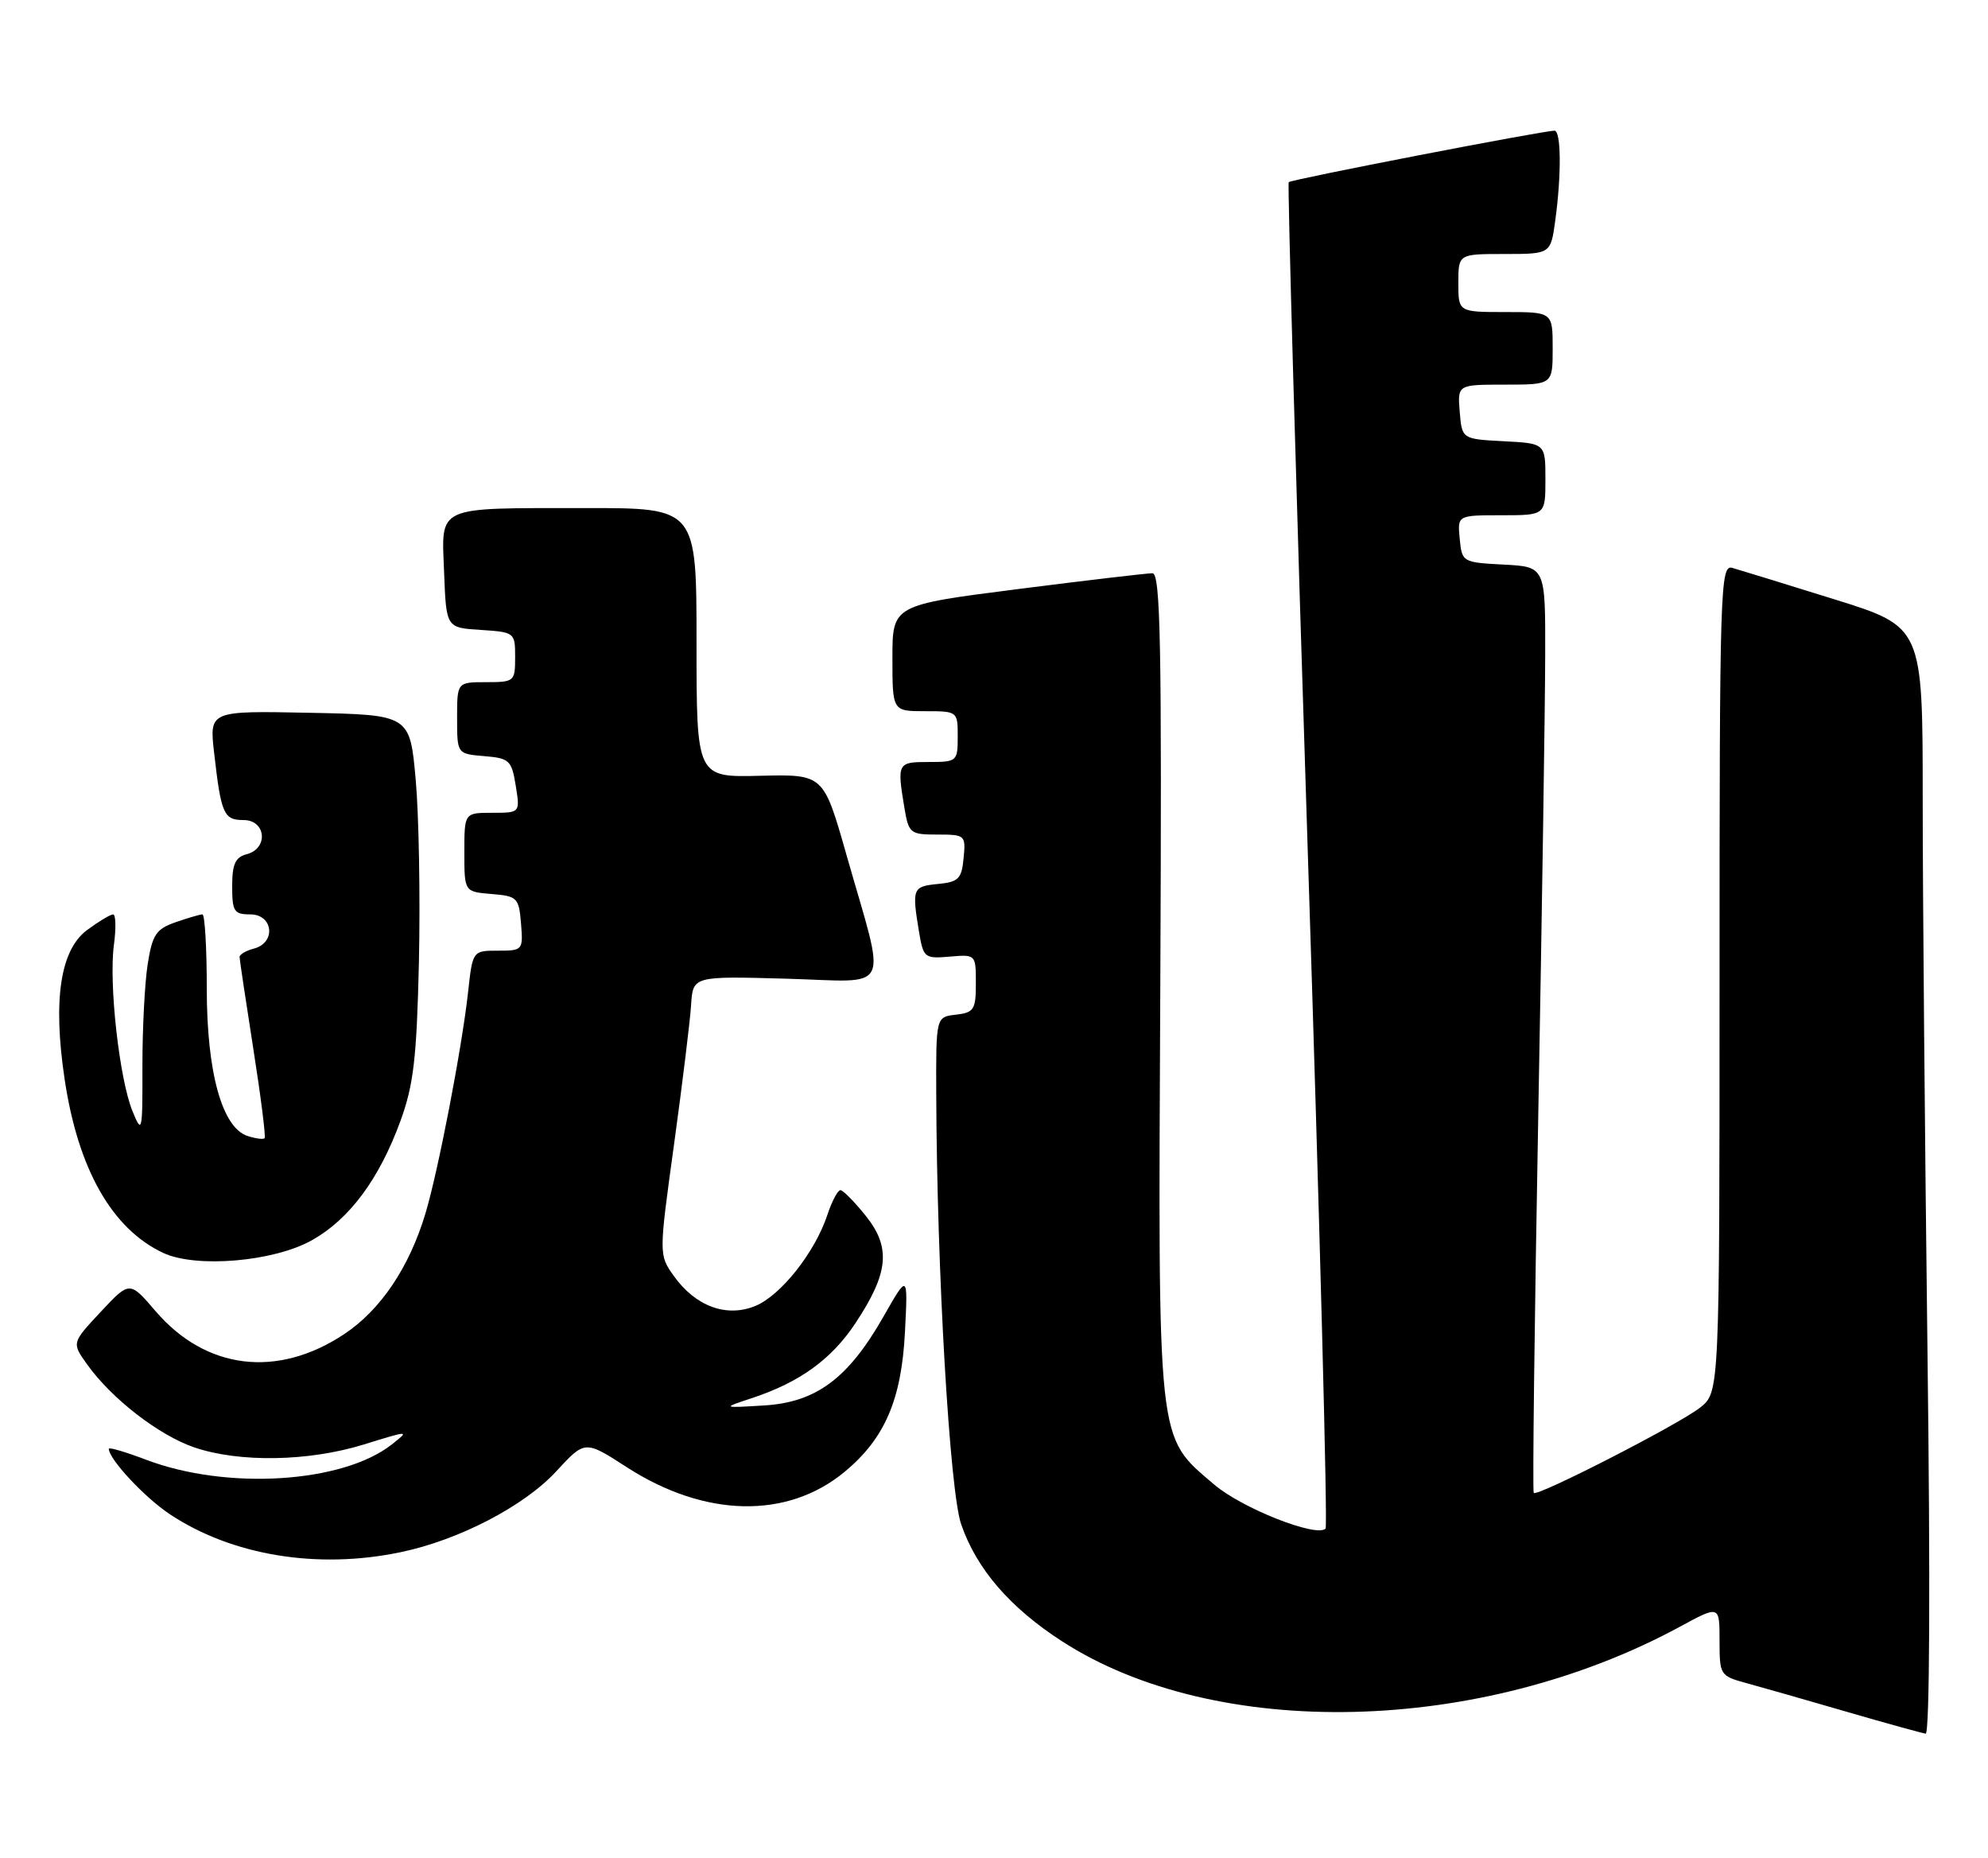 <?xml version="1.0" encoding="UTF-8" standalone="no"?>
<!DOCTYPE svg PUBLIC "-//W3C//DTD SVG 1.1//EN" "http://www.w3.org/Graphics/SVG/1.1/DTD/svg11.dtd" >
<svg xmlns="http://www.w3.org/2000/svg" xmlns:xlink="http://www.w3.org/1999/xlink" version="1.1" viewBox="0 0 274 256">
 <g >
 <path fill="currentColor"
d=" M 265.66 186.34 C 265.30 157.37 265.00 123.03 265.00 110.02 C 265.00 86.37 265.00 86.37 252.75 82.56 C 246.01 80.46 239.71 78.52 238.75 78.25 C 237.10 77.79 237.00 80.96 237.00 134.81 C 237.00 191.85 237.00 191.85 234.31 193.97 C 231.38 196.28 211.92 206.25 211.39 205.72 C 211.21 205.54 211.49 182.25 212.01 153.95 C 212.53 125.65 212.96 97.01 212.97 90.30 C 213.00 78.10 213.00 78.10 207.25 77.80 C 201.57 77.50 201.50 77.46 201.19 74.25 C 200.87 71.00 200.87 71.00 206.94 71.00 C 213.00 71.00 213.00 71.00 213.00 66.05 C 213.00 61.10 213.00 61.10 207.25 60.80 C 201.50 60.50 201.50 60.50 201.19 56.75 C 200.88 53.00 200.88 53.00 207.44 53.00 C 214.00 53.00 214.00 53.00 214.00 48.00 C 214.00 43.00 214.00 43.00 207.50 43.00 C 201.00 43.00 201.00 43.00 201.00 39.00 C 201.00 35.00 201.00 35.00 207.36 35.00 C 213.73 35.00 213.73 35.00 214.36 30.36 C 215.22 24.09 215.17 18.00 214.25 18.01 C 212.59 18.02 177.94 24.73 177.62 25.10 C 177.44 25.32 178.62 67.03 180.26 117.79 C 181.90 168.56 183.00 210.34 182.70 210.64 C 181.44 211.89 171.15 207.82 167.34 204.56 C 159.40 197.76 159.62 199.85 159.92 135.75 C 160.14 88.79 159.95 79.00 158.84 78.99 C 158.10 78.99 149.74 79.97 140.25 81.18 C 123.00 83.38 123.00 83.38 123.00 90.69 C 123.00 98.00 123.00 98.00 127.50 98.00 C 131.98 98.00 132.00 98.02 132.00 101.50 C 132.00 104.92 131.90 105.00 128.00 105.00 C 123.70 105.00 123.63 105.13 124.64 111.25 C 125.24 114.84 125.43 115.00 129.19 115.00 C 133.03 115.00 133.12 115.08 132.81 118.25 C 132.54 121.11 132.11 121.54 129.25 121.81 C 125.79 122.15 125.68 122.42 126.65 128.31 C 127.26 131.99 127.41 132.12 130.89 131.82 C 134.49 131.51 134.50 131.52 134.50 135.50 C 134.50 139.12 134.24 139.53 131.75 139.82 C 129.00 140.13 129.00 140.13 129.04 150.82 C 129.12 175.00 130.89 205.48 132.48 210.06 C 134.61 216.21 139.19 221.52 146.37 226.16 C 167.63 239.90 204.04 239.04 231.53 224.16 C 237.00 221.19 237.00 221.19 237.00 226.06 C 237.00 230.83 237.07 230.94 240.75 231.94 C 242.81 232.50 249.00 234.27 254.50 235.87 C 260.00 237.47 264.91 238.82 265.41 238.89 C 265.96 238.95 266.06 217.96 265.66 186.34 Z  M 55.20 213.89 C 63.24 212.22 72.25 207.54 76.67 202.74 C 80.62 198.45 80.62 198.45 86.38 202.17 C 97.13 209.11 108.47 209.36 116.38 202.84 C 121.94 198.25 124.26 192.88 124.73 183.50 C 125.14 175.50 125.14 175.50 121.75 181.45 C 116.89 189.97 112.47 193.25 105.26 193.67 C 99.50 194.02 99.50 194.02 103.68 192.64 C 110.25 190.46 114.61 187.30 117.91 182.32 C 122.48 175.42 122.82 171.92 119.35 167.57 C 117.78 165.61 116.20 164.00 115.83 164.00 C 115.46 164.00 114.65 165.54 114.03 167.42 C 112.33 172.55 107.63 178.50 104.12 179.95 C 100.15 181.59 95.86 180.02 92.87 175.82 C 90.80 172.91 90.80 172.91 92.90 157.70 C 94.05 149.34 95.11 140.70 95.25 138.50 C 95.50 134.50 95.50 134.50 108.35 134.86 C 123.18 135.27 122.21 137.27 116.64 117.71 C 113.50 106.69 113.50 106.69 104.75 106.90 C 96.00 107.12 96.00 107.12 96.00 88.56 C 96.00 70.00 96.00 70.00 80.75 70.01 C 59.80 70.03 60.86 69.55 61.21 78.88 C 61.50 86.50 61.50 86.50 66.25 86.80 C 70.94 87.11 71.00 87.15 71.00 90.55 C 71.00 93.91 70.89 94.00 67.00 94.00 C 63.00 94.00 63.00 94.00 63.00 98.94 C 63.00 103.88 63.00 103.88 66.74 104.19 C 70.21 104.48 70.52 104.77 71.08 108.25 C 71.69 112.00 71.69 112.00 67.84 112.00 C 64.00 112.00 64.00 112.00 64.00 117.44 C 64.00 122.88 64.00 122.88 67.75 123.19 C 71.30 123.48 71.52 123.70 71.81 127.25 C 72.11 130.93 72.05 131.00 68.63 131.00 C 65.14 131.00 65.14 131.00 64.51 136.75 C 63.65 144.49 60.39 161.39 58.63 167.24 C 56.39 174.67 52.45 180.52 47.42 183.85 C 38.21 189.95 28.37 188.75 21.44 180.67 C 17.87 176.50 17.87 176.50 13.88 180.77 C 9.89 185.04 9.89 185.04 11.98 187.97 C 15.35 192.71 21.89 197.78 26.79 199.45 C 33.01 201.56 42.53 201.40 50.16 199.04 C 56.46 197.09 56.48 197.09 54.00 199.04 C 47.21 204.38 31.25 205.37 20.12 201.14 C 17.30 200.07 15.00 199.39 15.00 199.64 C 15.00 201.06 19.94 206.36 23.43 208.67 C 32.00 214.35 43.76 216.28 55.20 213.89 Z  M 43.01 170.89 C 48.18 167.98 52.25 162.49 55.18 154.50 C 57.01 149.48 57.43 145.88 57.74 132.50 C 57.93 123.70 57.74 112.45 57.30 107.50 C 56.50 98.50 56.50 98.50 42.67 98.22 C 28.85 97.94 28.85 97.94 29.51 103.72 C 30.47 112.17 30.83 113.00 33.57 113.00 C 36.67 113.00 37.03 116.92 34.00 117.71 C 32.43 118.12 32.00 119.07 32.00 122.12 C 32.00 125.59 32.26 126.00 34.50 126.00 C 37.66 126.00 38.08 129.91 35.00 130.71 C 33.90 131.00 33.01 131.52 33.02 131.87 C 33.02 132.21 33.88 137.90 34.91 144.50 C 35.95 151.10 36.65 156.65 36.47 156.84 C 36.30 157.03 35.25 156.90 34.14 156.54 C 30.62 155.43 28.50 147.79 28.50 136.25 C 28.50 130.61 28.23 126.00 27.90 126.00 C 27.57 126.00 25.90 126.49 24.20 127.08 C 21.51 128.02 21.00 128.79 20.36 132.83 C 19.95 135.40 19.62 141.78 19.63 147.00 C 19.65 156.05 19.58 156.34 18.26 153.11 C 16.45 148.68 14.98 135.54 15.70 130.21 C 16.01 127.89 15.96 126.00 15.59 126.00 C 15.22 126.00 13.61 126.97 12.01 128.15 C 8.32 130.88 7.27 137.75 8.90 148.66 C 10.74 161.08 15.43 169.34 22.50 172.65 C 27.05 174.77 37.74 173.86 43.01 170.89 Z "/>
</g>
</svg>